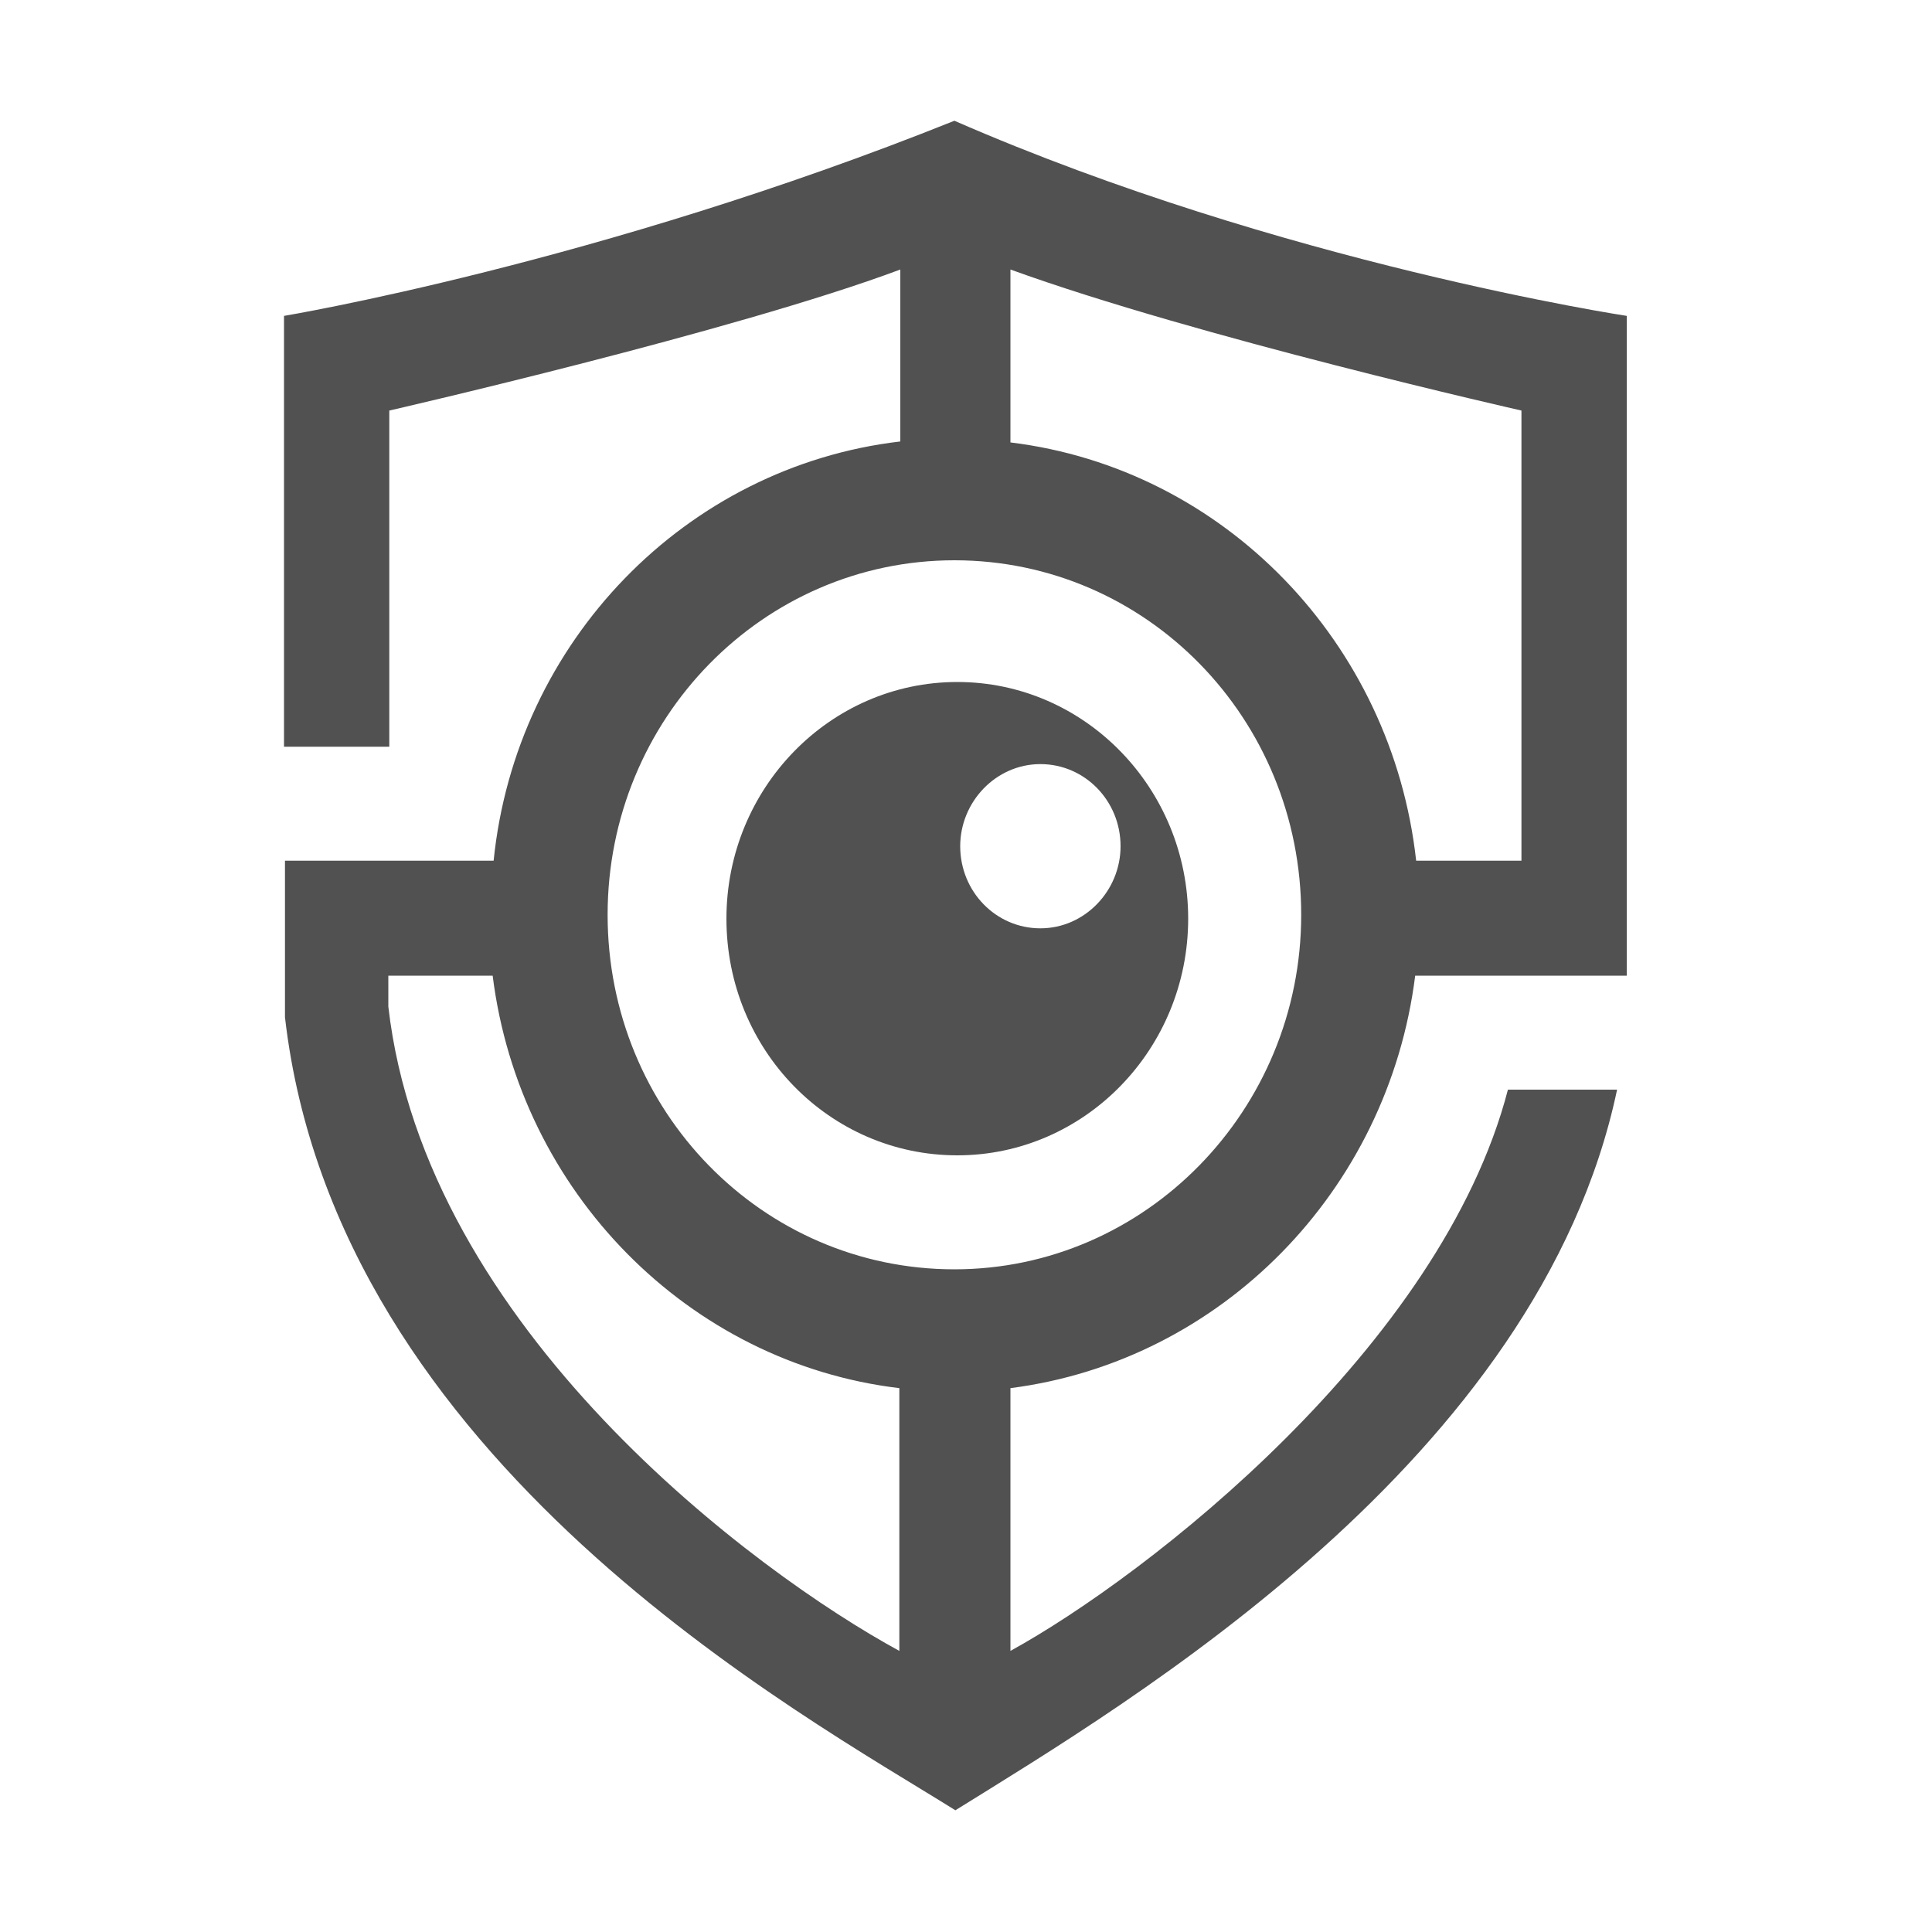 <?xml version="1.0" standalone="no"?><!DOCTYPE svg PUBLIC "-//W3C//DTD SVG 1.1//EN" "http://www.w3.org/Graphics/SVG/1.1/DTD/svg11.dtd"><svg class="icon" width="200px" height="200.00px" viewBox="0 0 1024 1024" version="1.1" xmlns="http://www.w3.org/2000/svg"><path fill="#515151" d="M551.424 492.032c23.552 0 42.496-19.968 42.496-43.52 0-24.064-18.944-43.52-42.496-43.52s-42.496 19.968-42.496 43.52c0 24.064 18.944 43.52 42.496 43.52m78.336-5.12c0 69.12-54.784 125.44-122.368 125.44s-122.368-55.808-122.368-125.44c0-69.12 54.784-125.44 122.368-125.44s122.368 56.32 122.368 125.44"  /><path fill="#515151" d="M322.048 484.864c0 103.936 81.92 187.904 183.808 187.904 101.376 0 183.808-84.48 183.808-187.904 0-103.936-81.92-187.904-183.808-187.904C404.48 296.96 322.048 380.928 322.048 484.864zM205.824 517.12v16.384c19.456 170.496 194.56 300.032 270.848 341.504v-139.264C365.056 722.432 275.456 631.808 261.12 517.12H205.824z m544.768-60.928h55.808V217.6s-172.032-38.912-270.848-74.752v91.648c113.152 13.824 202.24 105.984 215.04 221.696zM150.528 395.776V167.424s166.4-27.648 355.328-103.424c173.568 75.776 356.352 103.424 356.352 103.424V517.12h-112.128c-14.336 114.176-102.912 204.288-214.528 218.624v139.264c72.704-39.936 228.352-161.28 263.68-297.472h57.856c-41.472 196.608-258.56 324.608-350.72 381.952-80.896-50.688-328.192-184.32-355.328-420.352V456.192h110.592C273.408 339.968 363.52 247.296 477.184 233.984V142.848c-87.552 32.768-270.848 74.752-270.848 74.752v178.176H150.528z"  /></svg>